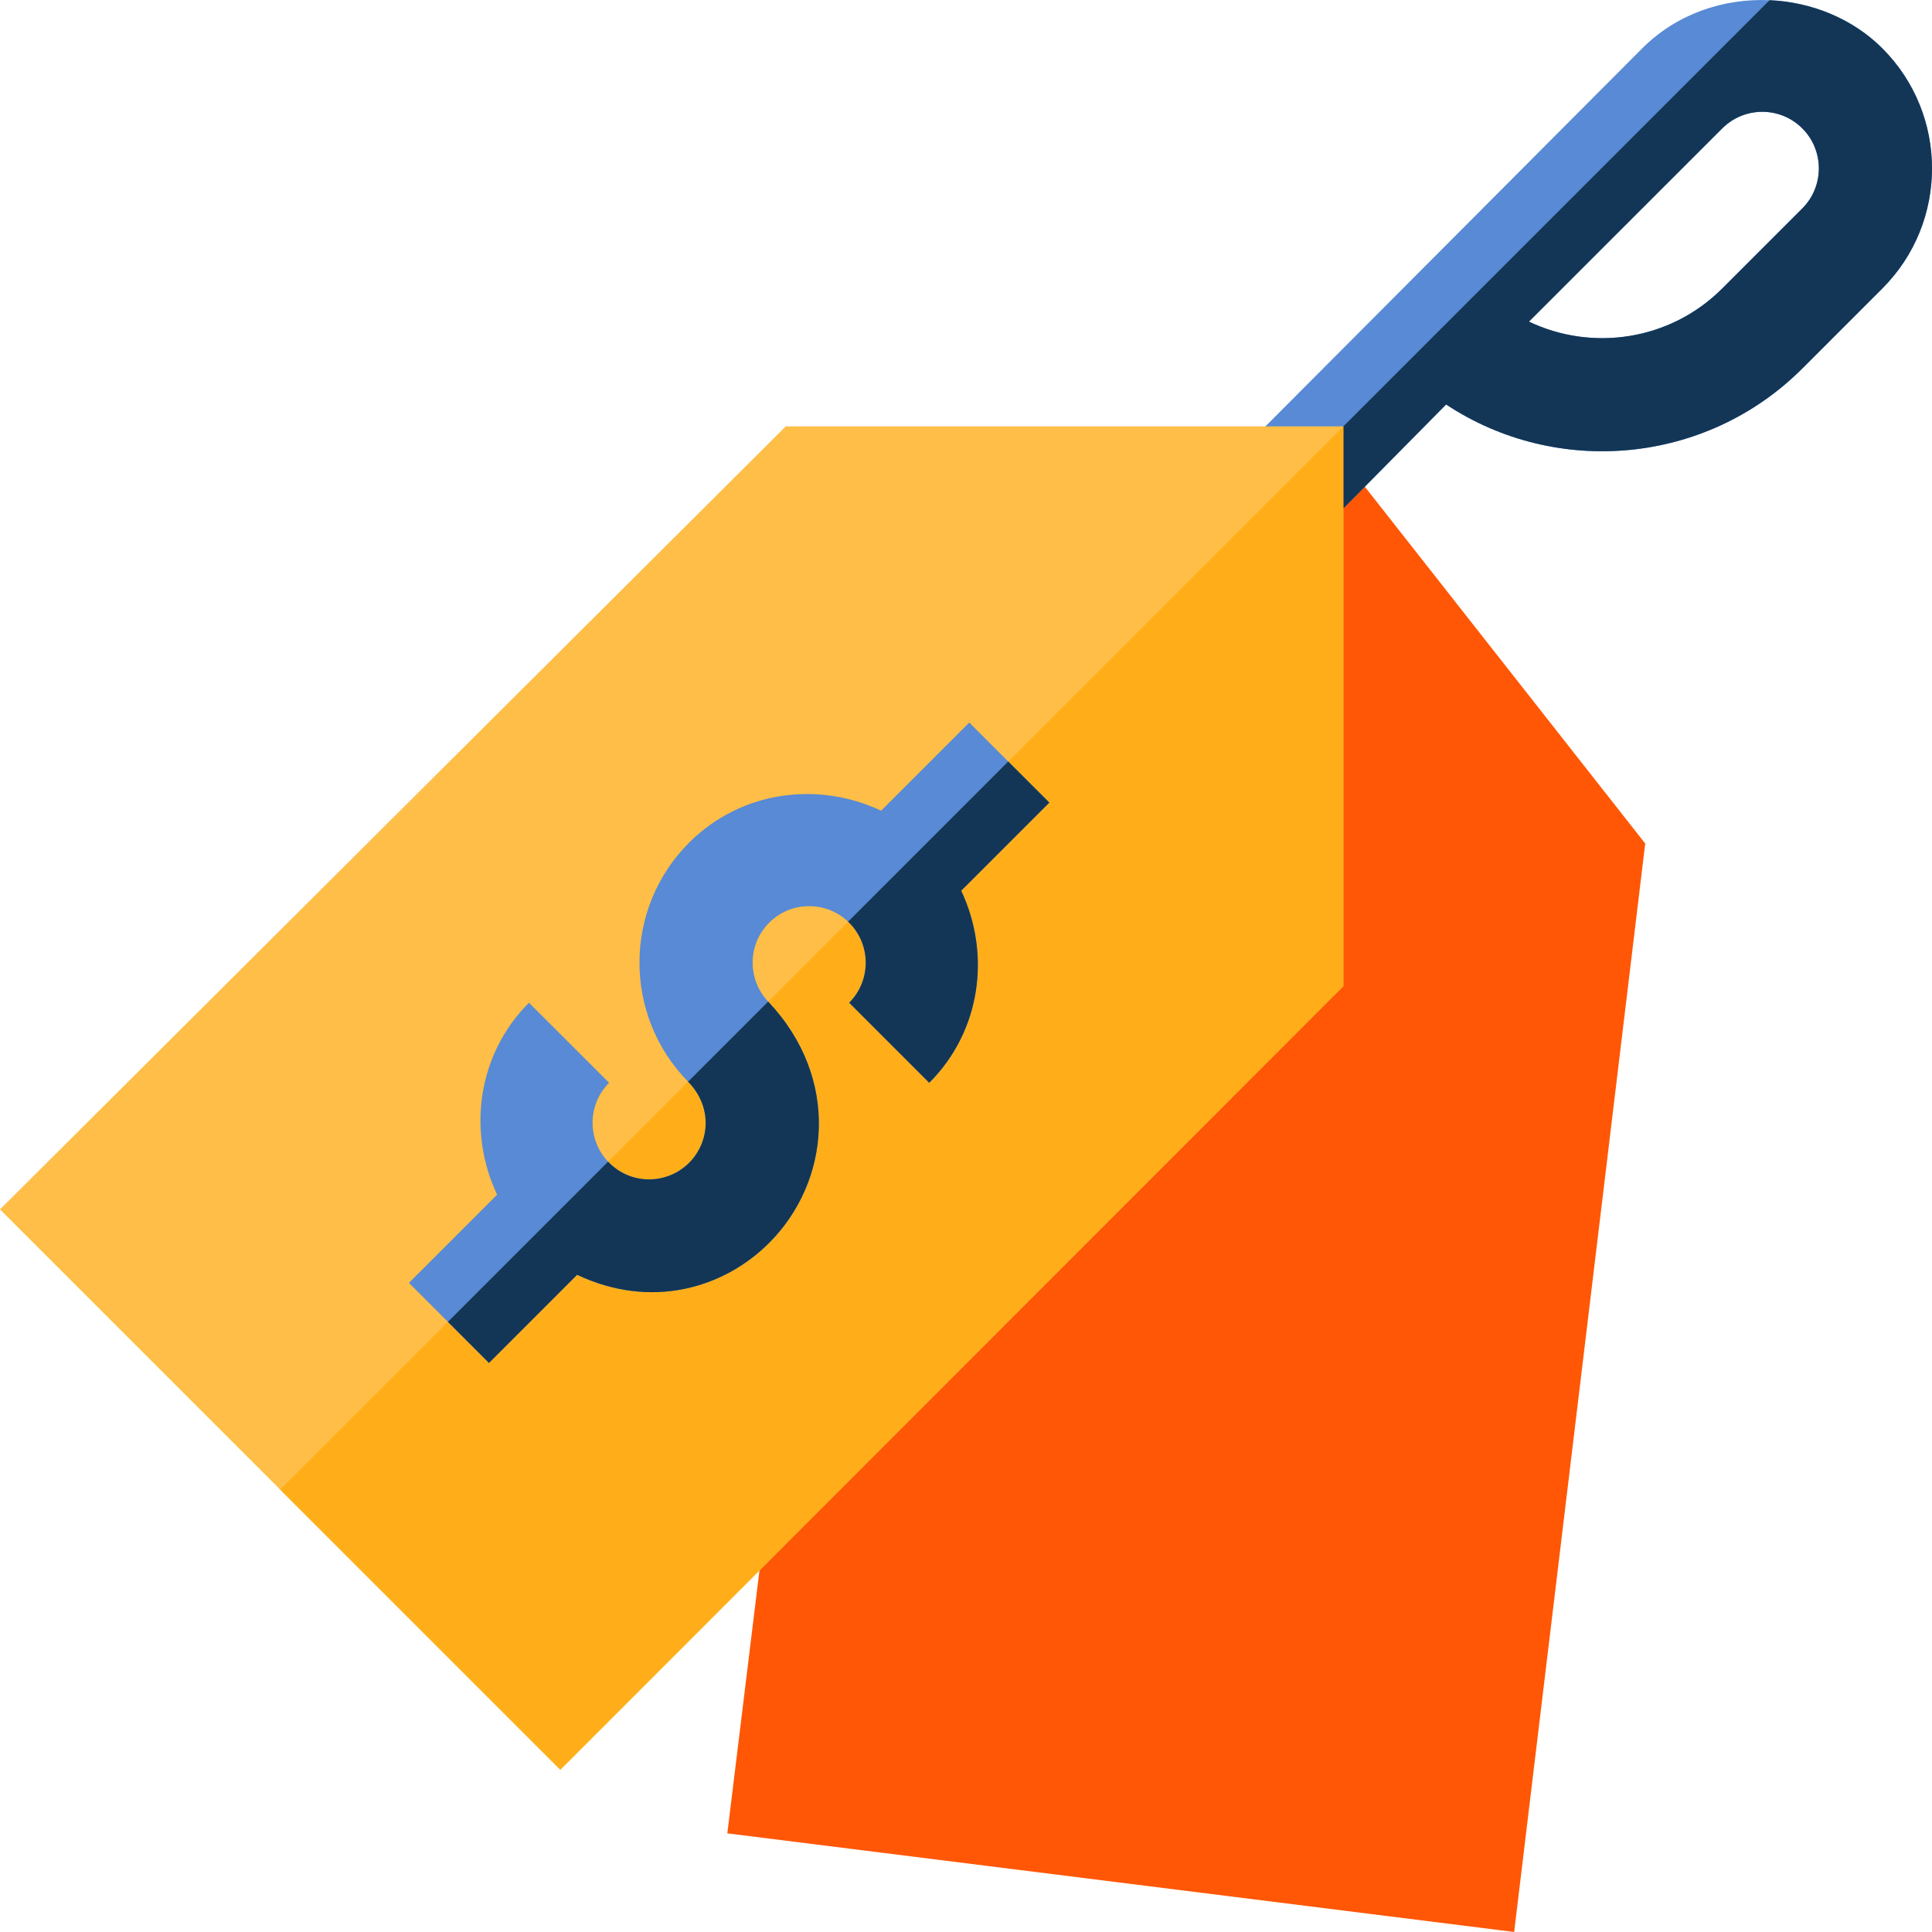 <?xml version="1.0"?>
<svg xmlns="http://www.w3.org/2000/svg" xmlns:xlink="http://www.w3.org/1999/xlink" xmlns:svgjs="http://svgjs.com/svgjs" version="1.1" width="512" height="512" x="0" y="0" viewBox="0 0 512 512" style="enable-background:new 0 0 512 512" xml:space="preserve" class=""><g><g xmlns="http://www.w3.org/2000/svg"><g><path d="m353.515 118.578-140.812 204.044-19.955 163.236 208.521 26.137 34.731-288.447z" fill="#ff5705" data-original="#ff641a" style="" class=""/></g><path d="m498.838 12.813c-7.897-7.897-18.768-12.274-29.895-12.762-12.11-.531-24.523 3.547-33.738 12.762l-104.088 104.432 10.316 10.316 10.895 10.895 30.91-31.264c29.328 19.39 68.954 15.901 94.389-9.534l21.211-21.211c17.549-17.55 17.549-46.085 0-63.634zm-21.211 42.422-21.211 21.211c-13.843 13.843-34.497 16.772-51.226 8.789l51.226-51.211c5.859-5.859 15.352-5.859 21.211 0 5.845 5.845 5.845 15.366 0 21.211z" fill="#588ad5" data-original="#516373" style="" class=""/><path d="m383.238 107.191c29.328 19.39 68.954 15.901 94.389-9.534l21.211-21.211c17.549-17.549 17.549-46.084 0-63.633-7.897-7.897-18.768-12.274-29.895-12.762l-127.51 127.51 10.895 10.895zm73.179-73.167c5.859-5.859 15.352-5.859 21.211 0 5.845 5.845 5.845 15.366 0 21.211l-21.211 21.211c-13.843 13.843-34.497 16.772-51.226 8.789z" fill="#133656" data-original="#3e4d59" style="" class=""/><path d="m355.985 112.995h-147.754l-208.231 207.508 74.246 74.246 74.245 74.246 207.509-207.654v-148.346z" fill="#ffbe47" data-original="#ffe680" style="" class=""/><path d="m356 261.341v-148.346l-281.754 281.754 74.245 74.246z" fill="#ffae19" data-original="#ffc550" style="" class=""/><path d="m278.075 212.694-10.887-10.887-10.324-10.324-23.357 23.357c-16.686-7.859-37.083-5.316-50.881 8.459-17.453 17.453-17.541 45.776-.28 63.349 6.568 6.688 5.773 16.016.28 21.509-5.801 5.801-15.488 6.025-21.484-.305-5.557-5.867-5.475-15.158.273-20.906l-21.24-21.211c-13.751 13.786-16.296 34.178-8.436 50.872l-23.366 23.366 10.324 10.324 10.887 10.887 23.355-23.355c19.457 9.192 38.696 3.741 50.898-8.461 16.144-16.144 19.026-43.524-.272-63.938-5.557-5.88-5.475-15.157.272-20.905 5.735-5.764 15.062-5.831 20.915-.282 6.194 5.874 6.188 15.586.296 21.493l21.211 21.211c13.788-13.788 16.34-34.193 8.463-50.9z" fill="#588ad5" data-original="#ff7b4a" style="" class=""/><g fill="#ff435b"><path d="m225.048 265.736 21.211 21.211c13.788-13.788 16.34-34.193 8.463-50.9l23.353-23.353-10.887-10.887-42.436 42.436c6.193 5.874 6.188 15.586.296 21.493z" fill="#133656" data-original="#ff435b" style="" class=""/><path d="m152.939 337.83c19.457 9.192 38.696 3.741 50.898-8.461 16.144-16.144 19.026-43.524-.272-63.938l-21.219 21.219c6.568 6.689 5.773 16.016.28 21.509-5.801 5.801-15.488 6.025-21.484-.305l-42.445 42.445 10.887 10.887z" fill="#133656" data-original="#ff435b" style="" class=""/></g></g></g></svg>
